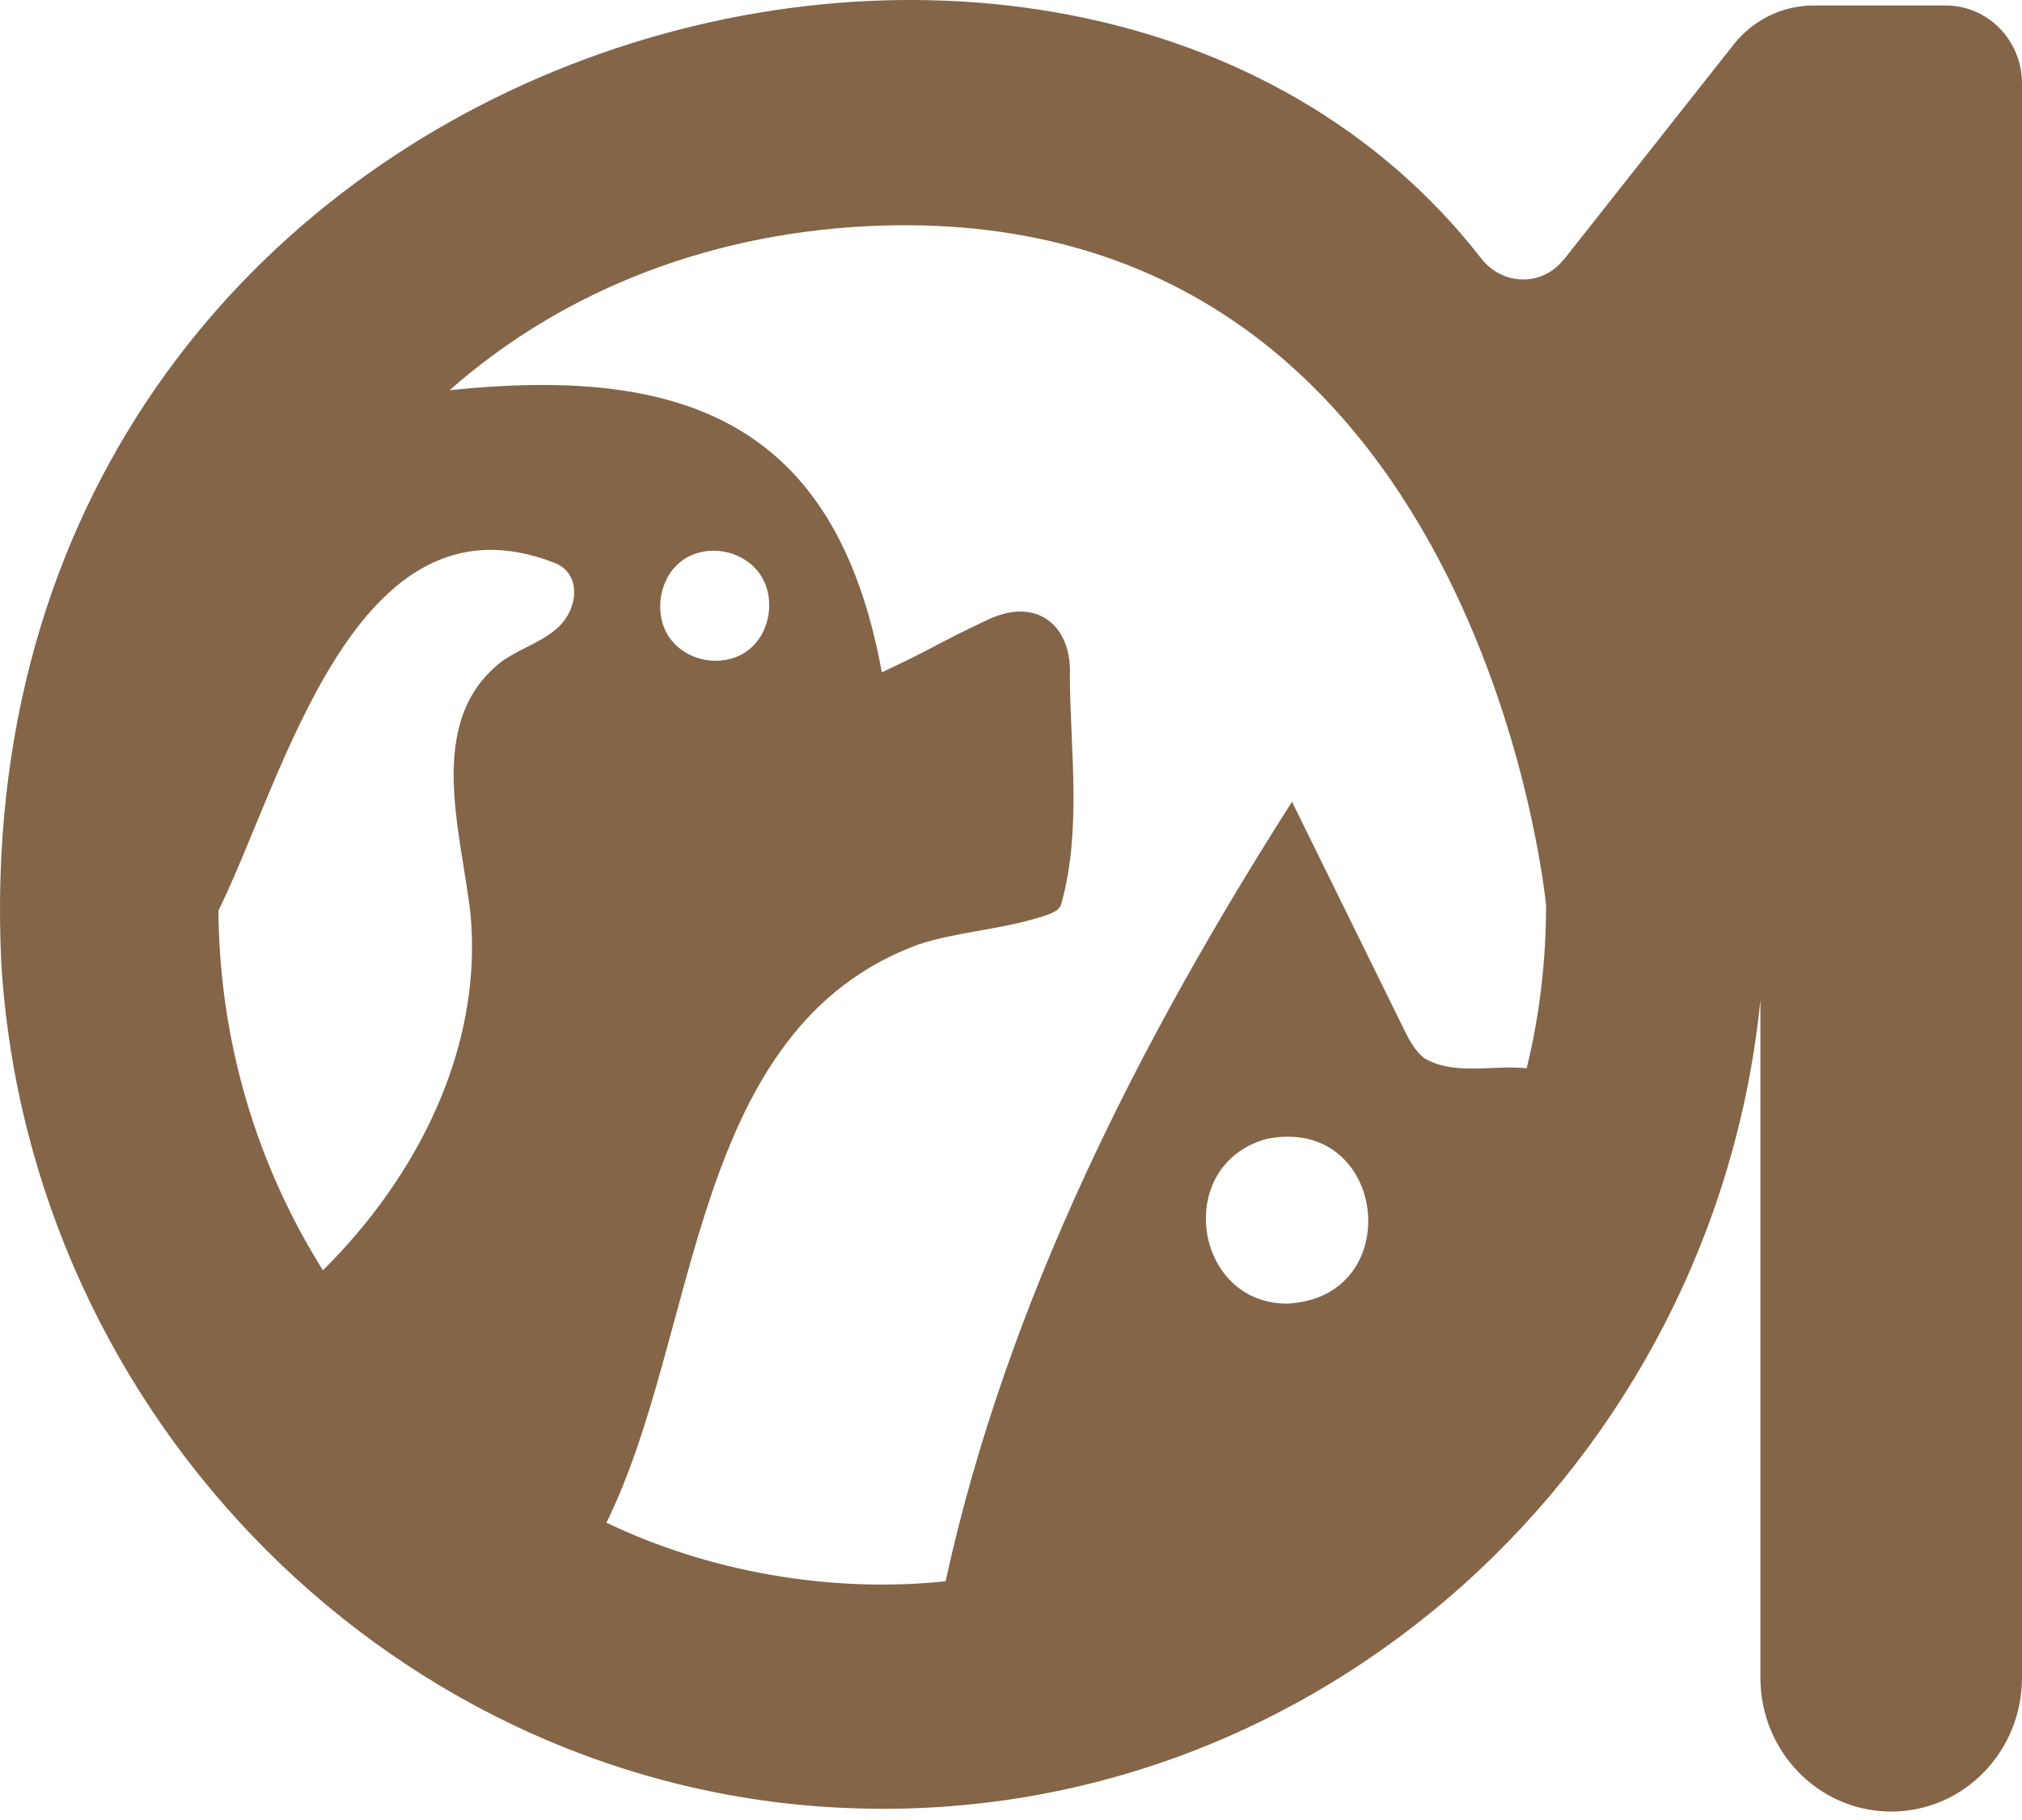 <svg width="40" height="36" viewBox="0 0 40 36" fill="none" xmlns="http://www.w3.org/2000/svg">
<path d="M30.932 5.133C30.511 5.672 29.725 5.653 29.304 5.114C21.152 -5.358 -0.848 0.724 0.025 19.045C0.576 28.111 7.905 35.415 16.775 35.764C26.079 36.144 33.909 28.941 34.825 19.78V33.185C34.825 34.649 35.983 35.833 37.413 35.833C38.843 35.833 40 34.649 40 33.185V1.649C40 0.8 39.325 0.109 38.496 0.109H35.871C35.258 0.109 34.683 0.395 34.299 0.876L30.938 5.133H30.932ZM10.994 12.45C10.672 12.723 10.257 12.843 9.917 13.09C8.394 14.281 9.131 16.46 9.31 18.101C9.545 20.737 8.264 23.264 6.389 25.127C5.095 23.068 4.34 20.629 4.321 18.013C5.621 15.377 7.02 9.593 10.969 11.133C11.539 11.354 11.427 12.102 10.994 12.45ZM25.46 25.786C23.615 25.786 23.207 23.043 25.051 22.529C27.453 22.042 27.855 25.678 25.46 25.786ZM30.201 21.13C29.539 21.06 28.778 21.282 28.177 20.933C27.991 20.787 27.874 20.566 27.769 20.35C27.032 18.855 26.295 17.354 25.559 15.859C22.55 20.578 19.914 25.748 18.706 31.278C16.41 31.519 14.002 31.082 11.997 30.119C13.86 26.337 13.631 20.338 18.18 18.678C18.923 18.437 19.722 18.393 20.477 18.171C20.861 18.063 20.96 18 20.997 17.873C21.399 16.416 21.176 14.877 21.164 13.388C21.22 12.412 20.551 11.81 19.592 12.235C18.502 12.742 18.533 12.792 17.444 13.299C16.528 8.256 13.408 7.249 8.895 7.718C11.192 5.691 14.182 4.563 17.45 4.462C29.279 4.101 30.585 17.905 30.585 17.905C30.585 19.014 30.455 20.097 30.201 21.13ZM13.074 11.81C13.321 10.379 15.401 10.721 15.203 12.159C14.955 13.578 12.876 13.248 13.074 11.81Z" fill="#846548"/>
</svg>
